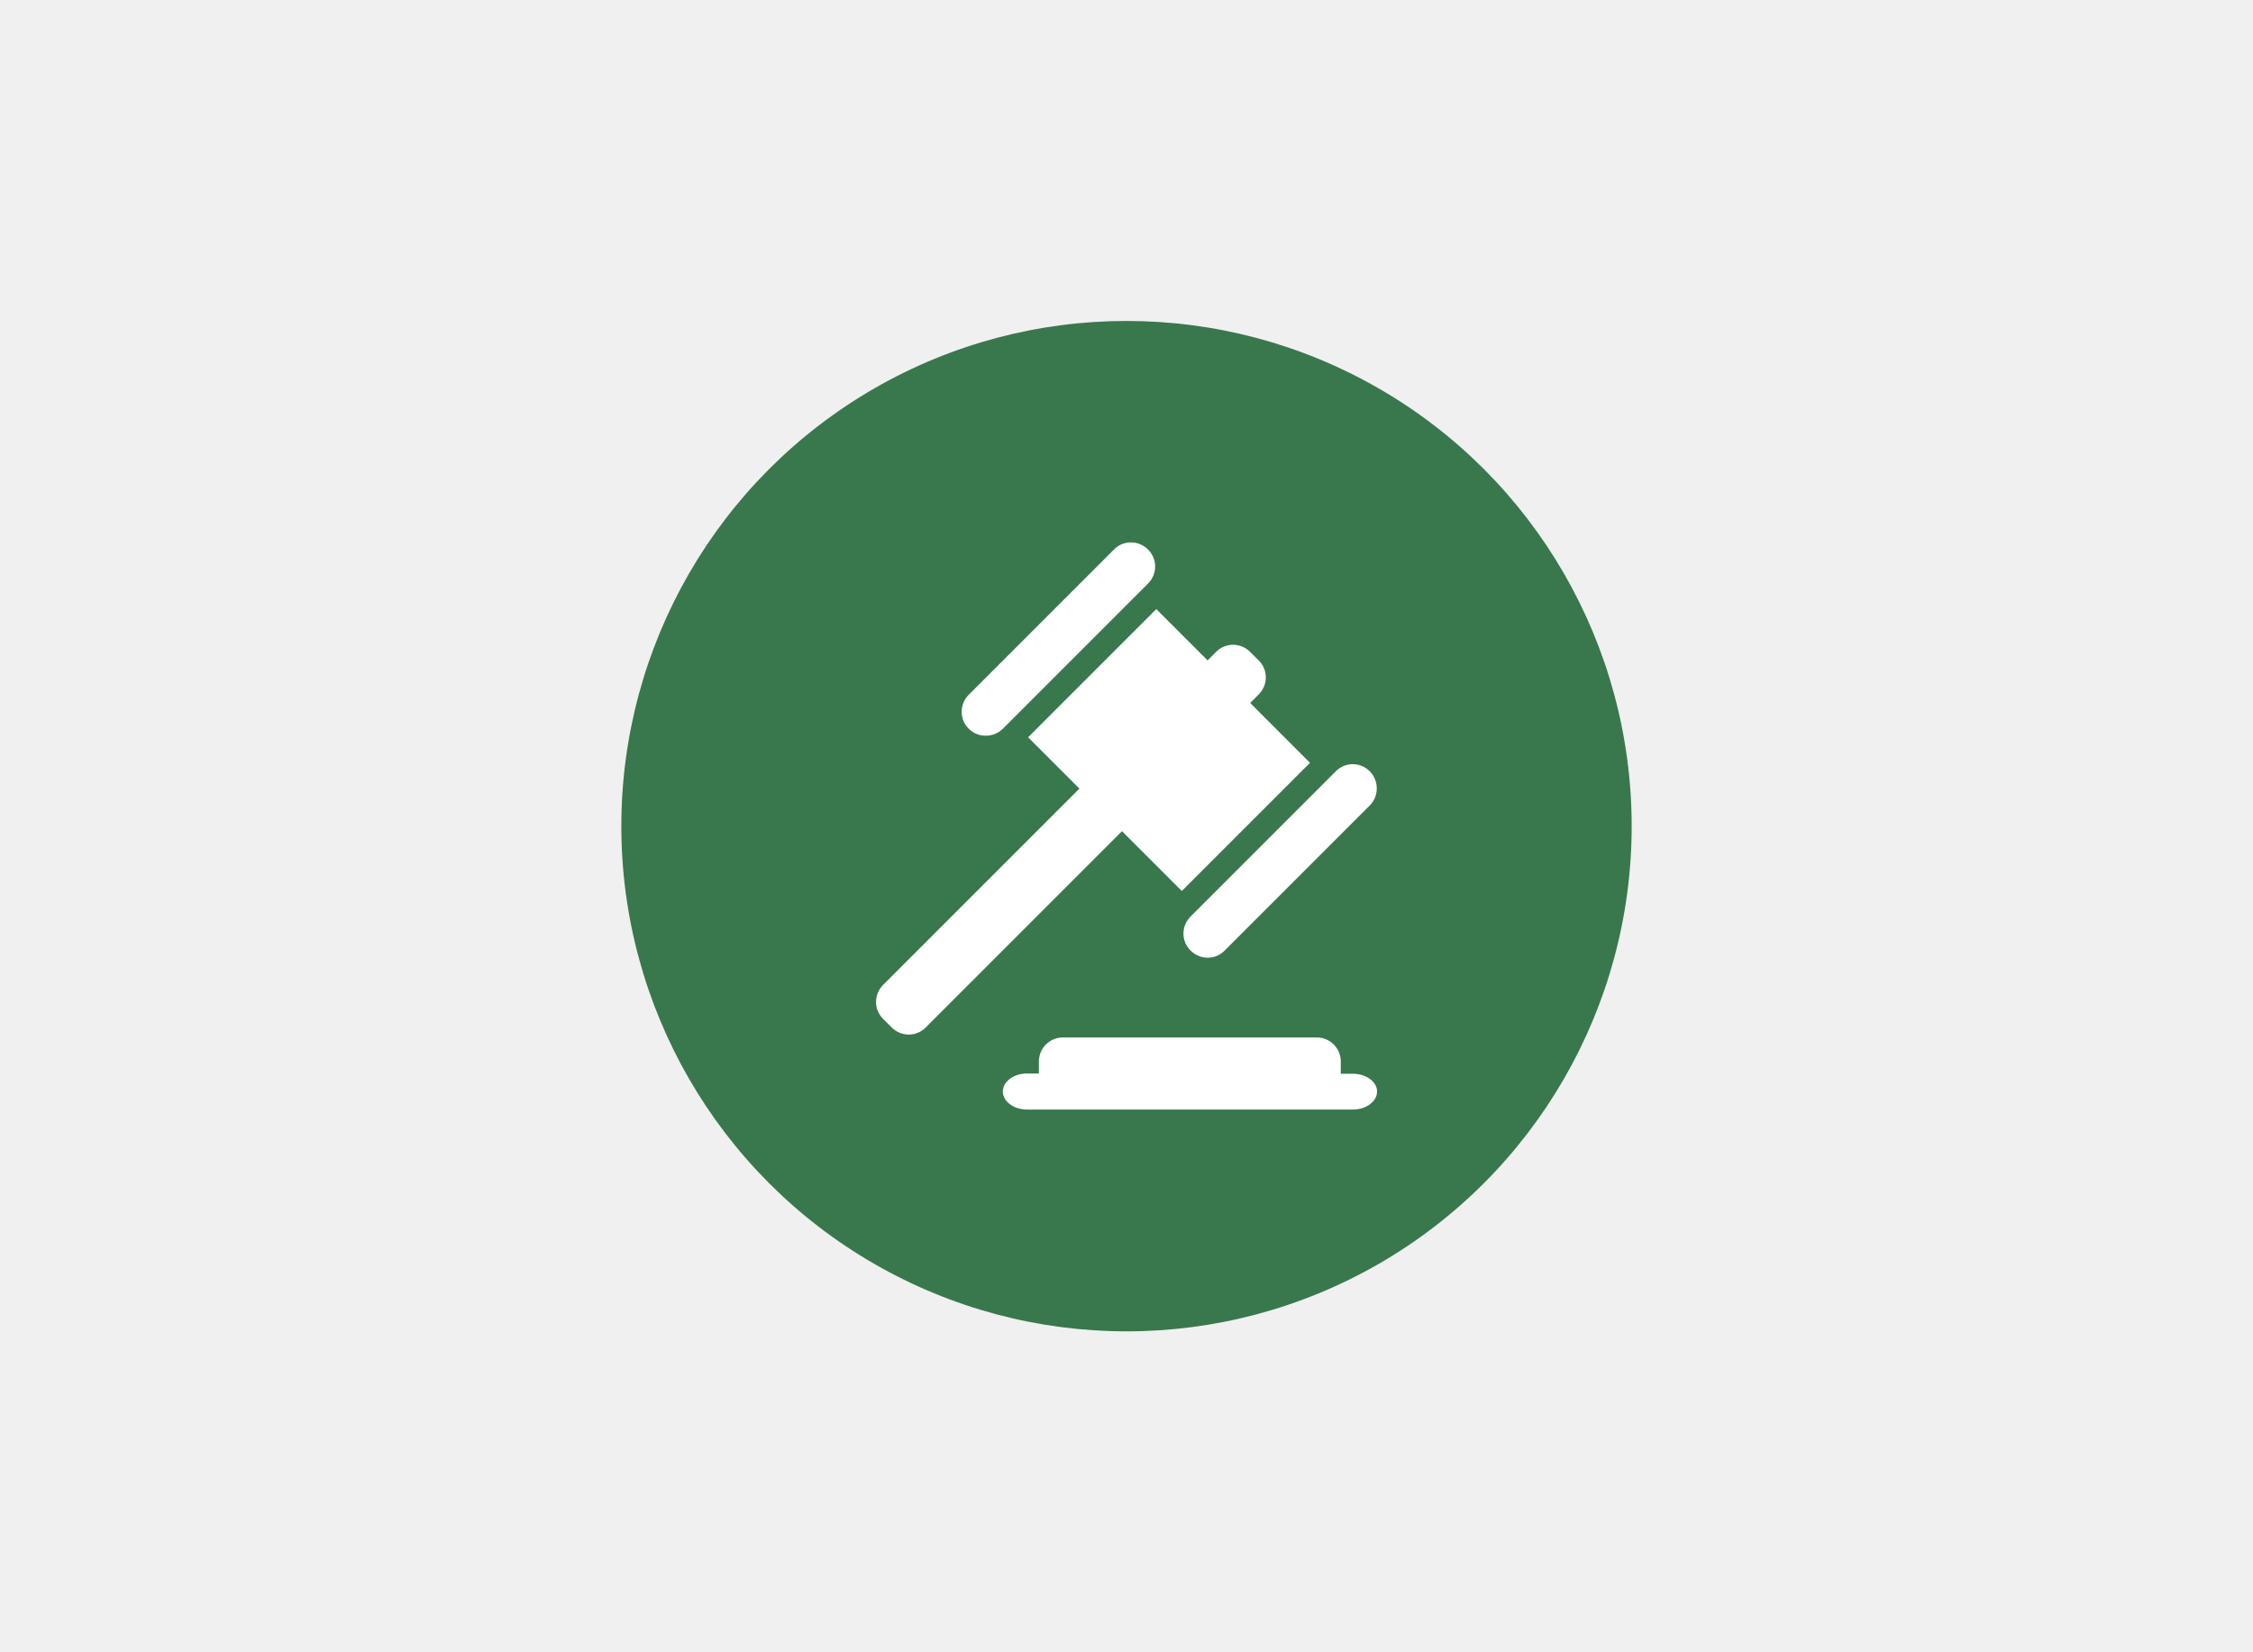 <?xml version="1.0" encoding="utf-8"?>
<!-- Generator: Adobe Illustrator 28.1.0, SVG Export Plug-In . SVG Version: 6.00 Build 0)  -->
<svg version="1.1" xmlns="http://www.w3.org/2000/svg" xmlns:xlink="http://www.w3.org/1999/xlink" x="0px" y="0px"
	 viewBox="0 0 900 660" style="enable-background:new 0 0 900 660;" xml:space="preserve">
<style type="text/css">
	.st0{fill:#F0F0F0;}
	.st1{fill:#39784C;}
	.st2{fill:#FFFFFF;}
</style>
<g id="Layer_2">
	<rect class="st0" width="900" height="660"/>
</g>
<g id="Layer_1">
	<circle class="st1" cx="450" cy="330" r="201.8"/>
	<g>
		<path class="st2" d="M540.4,428.9h-4.8V424c0-5.3-4.3-9.6-9.6-9.6H424.6c-5.3,0-9.6,4.3-9.6,9.6v4.8h-4.8c-5.3,0-9.6,3.3-9.6,7.2
			s4.3,7.2,9.6,7.2h14.5h101.3h14.5c5.3,0,9.6-3.3,9.6-7.2S545.7,428.9,540.4,428.9z"/>
		<g>
			<path class="st2" d="M400.6,291.1l58-58c3.8-3.8,3.8-9.9,0-13.6c-3.8-3.8-9.9-3.8-13.6,0l-58,58c-3.8,3.8-3.8,9.9,0,13.6
				C390.7,294.8,396.8,294.8,400.6,291.1z"/>
			<path class="st2" d="M547.2,308.1c-3.8-3.8-9.9-3.8-13.6,0l-58,58c-3.8,3.8-3.8,9.9,0,13.6c3.8,3.8,9.9,3.8,13.6,0l58-58
				C550.9,318,550.9,311.9,547.2,308.1z"/>
			<path class="st2" d="M523.3,304.7l-23.9-23.9l3.4-3.4c3.8-3.8,3.8-9.9,0-13.6l-3.4-3.4c-3.8-3.8-9.9-3.8-13.6,0l-3.4,3.4
				l-20.5-20.5l-51.2,51.2l20.5,20.5l-78.4,78.4c-3.8,3.8-3.8,9.9,0,13.6l3.4,3.4c3.8,3.8,9.9,3.8,13.6,0l78.4-78.4l23.9,23.9
				L523.3,304.7z"/>
		</g>
	</g>
</g>
</svg>
